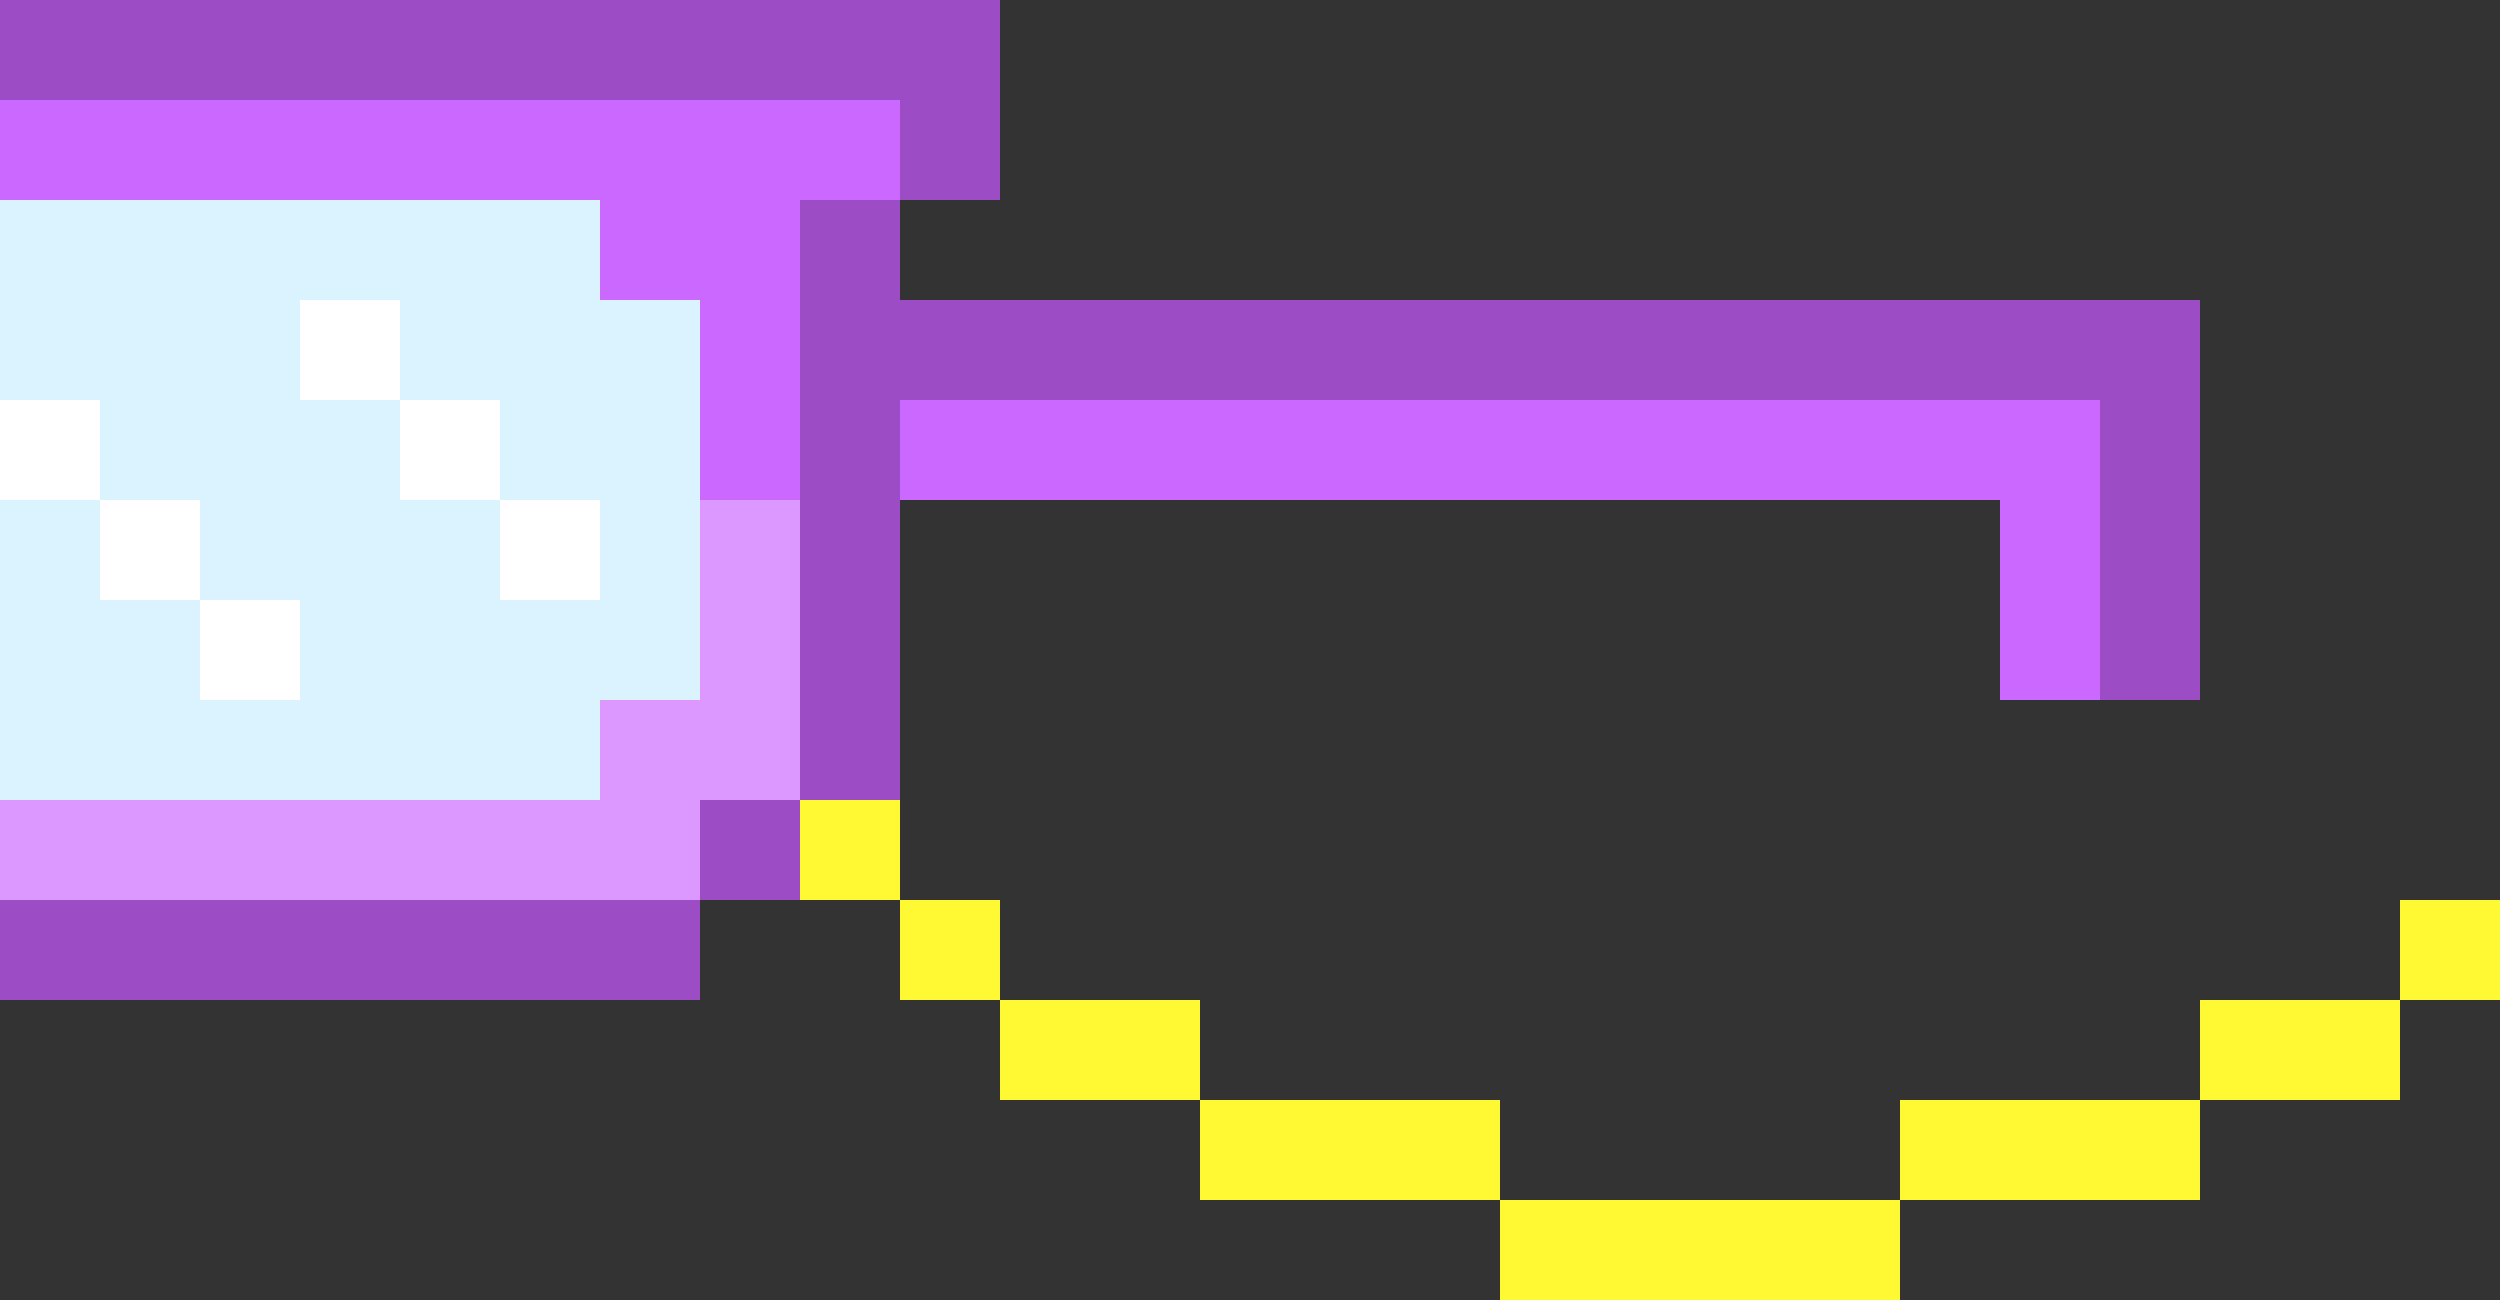 <svg xmlns="http://www.w3.org/2000/svg" width="25" height="13" xmlns:v="https://vecta.io/nano"><rect width="100%" height="100%" fill="#333333" stroke="none"/><path d="M10 0v2H9v1h13v4h-2V5H9v3H8v1H7v1H0V0h10z" fill="#9c4dc5"/><g fill="#fff934"><path d="M8 8h1v1H8V8z"/><path d="M9 9h1v1H9V9zm15 0h1v1h-1V9z"/><path d="M12 10v1h-2v-1h2zm12 0v1h-2v-1h2z"/><path d="M15 11v1h-3v-1h3zm7 0v1h-3v-1h3z"/><path d="M19,12v1h-4v-1h4Z"/></g><path d="M21 4v3h-1V5H9V4h12zM9 1v1H8v6H7v1H0V1h9z" fill="#cb68ff"/><path d="M6 2v1h1v4H6v1H0V2h6z" fill="#daf3ff"/><path d="M6 8V7h1V5h1v3H7v1H0V8h6z" fill="#dc98ff"/><g fill="#fff"><path d="M4 4H3V3h1v1zM1 5H0V4h1v1z"/><path d="M5 5H4V4h1v1zM2 6H1V5h1v1z"/><path d="M5 5h1v1H5zM2 6h1v1H2z"/></g></svg>